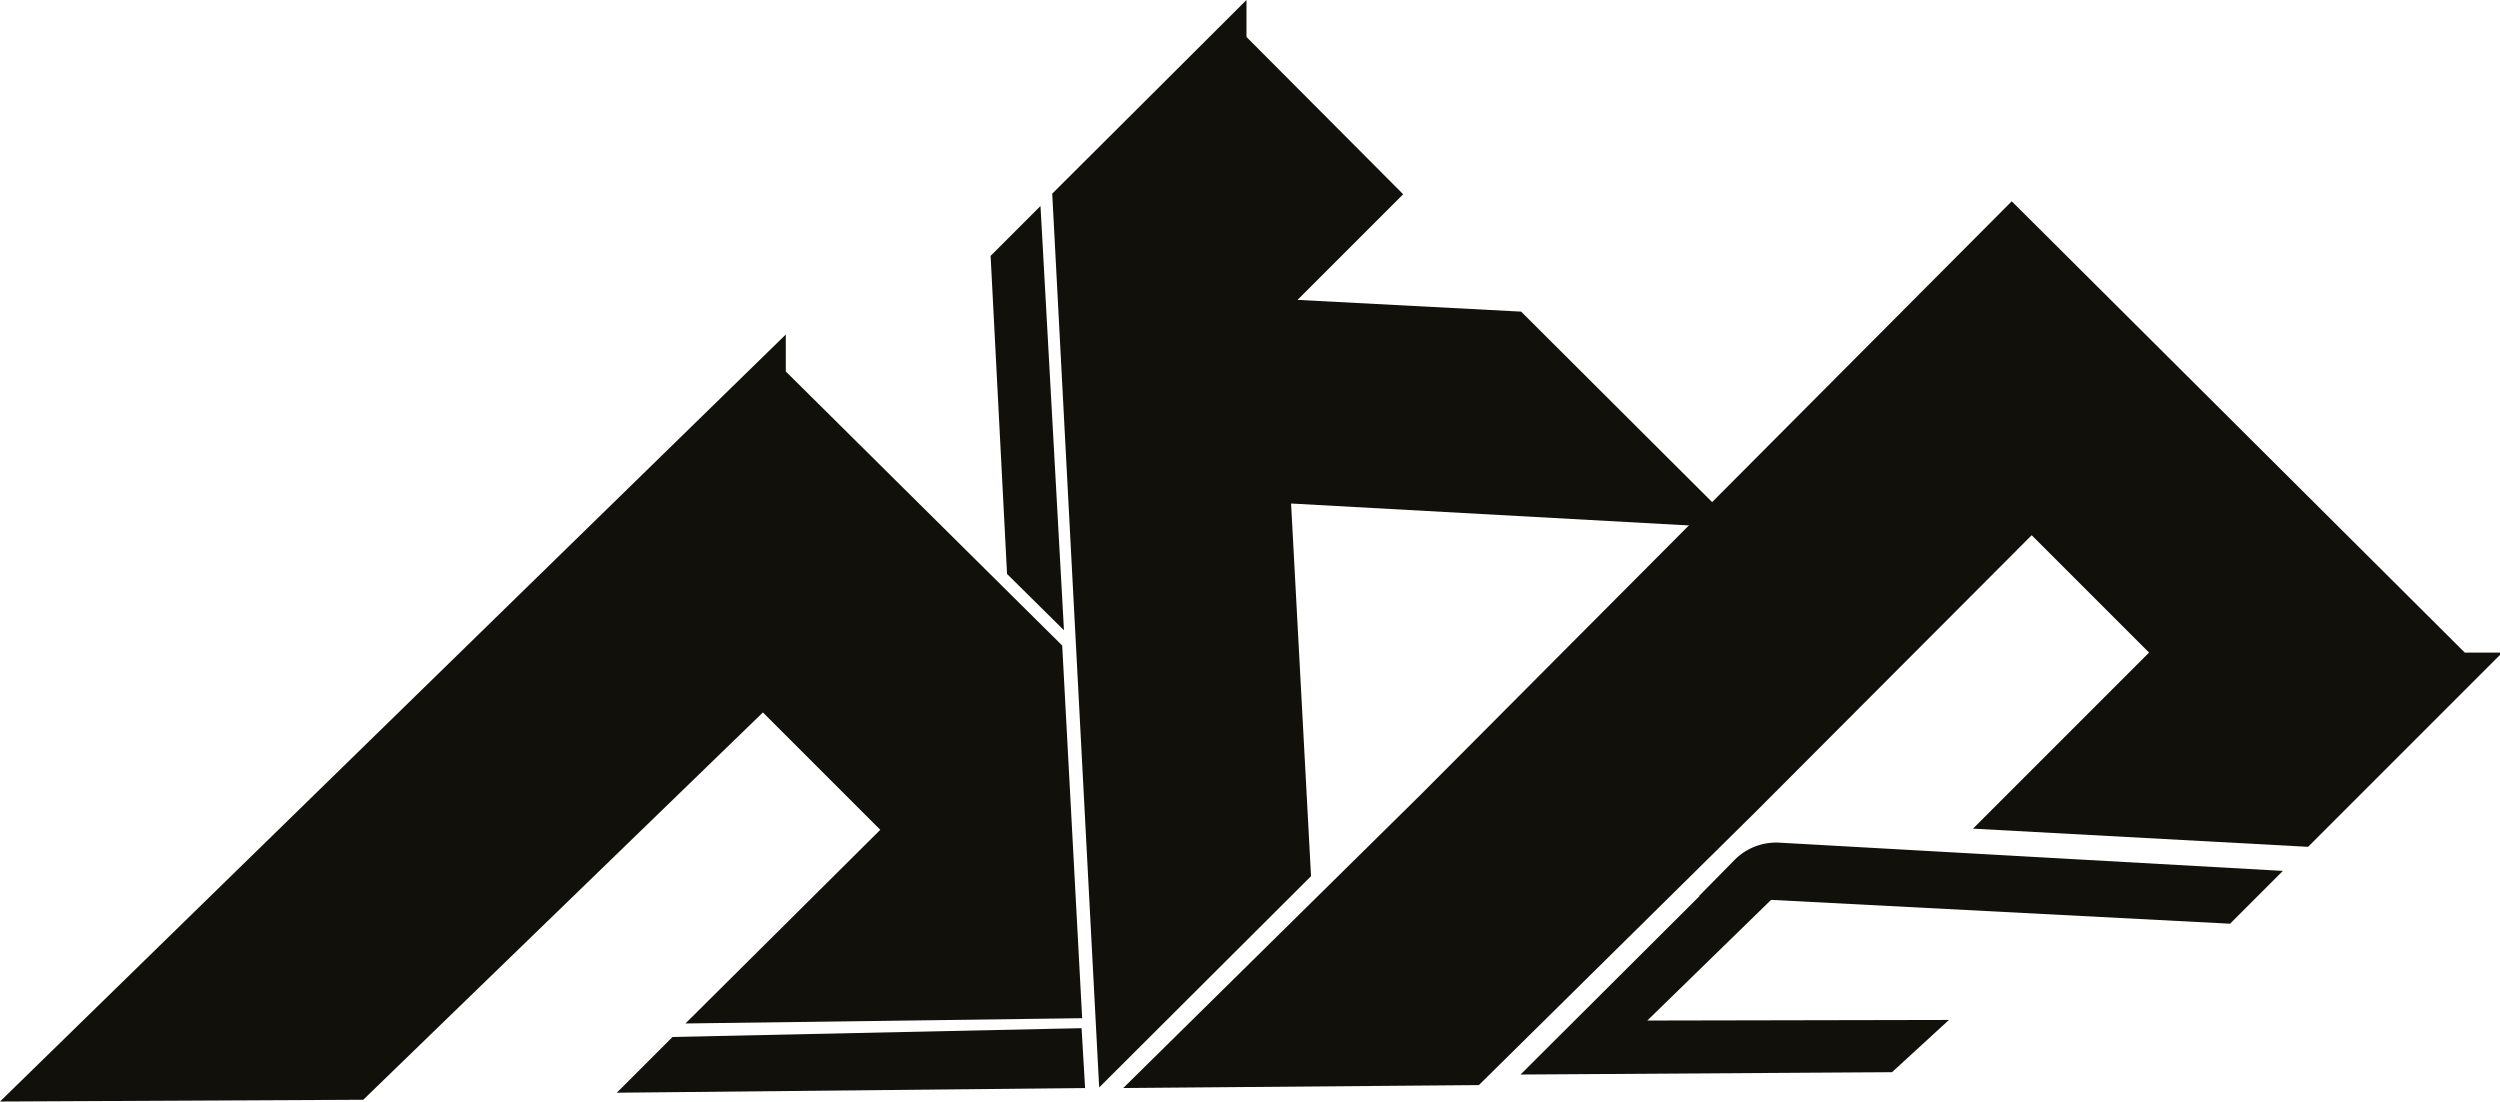 <svg xmlns="http://www.w3.org/2000/svg" viewBox="0 0 42.6 18.77"><defs><style>.cls-1{fill:#12100b;}</style></defs><g id="Calque_2" data-name="Calque 2"><g id="Logo4"><path class="cls-1" d="M13.39,5.7l0,.63L18.1,11l.34,6.35-6.76.09L15,14.14l-2-2L6.19,18.74,0,18.77Z"/><path class="cls-1" d="M17.93,3.3,21.24,0l0,.63,2.67,2.68-1.8,1.8,3.81.2L29.62,9,22,8.58l.34,6.35-3.61,3.6Z"/><path class="cls-1" d="M34.28,3.43,42,11.12l.64,0-3.31,3.31-5.71-.31,3-3-2-2-4.71,4.72L25.2,18.49l-6.06.05,5.07-5Z"/><polygon class="cls-1" points="16.88 4.36 17.73 3.51 18.13 10.74 17.16 9.78 16.88 4.36"/><path class="cls-1" d="M30.34,14.36a1,1,0,0,0-.78.29l-.61.62,9.05.47.9-.9Z"/><polygon class="cls-1" points="25.91 18.31 29.21 15.02 30.45 15.07 28.07 17.39 33.21 17.38 32.24 18.27 25.91 18.31"/><polygon class="cls-1" points="10.51 18.62 18.49 18.54 18.43 17.52 11.46 17.67 10.51 18.62"/></g></g></svg>